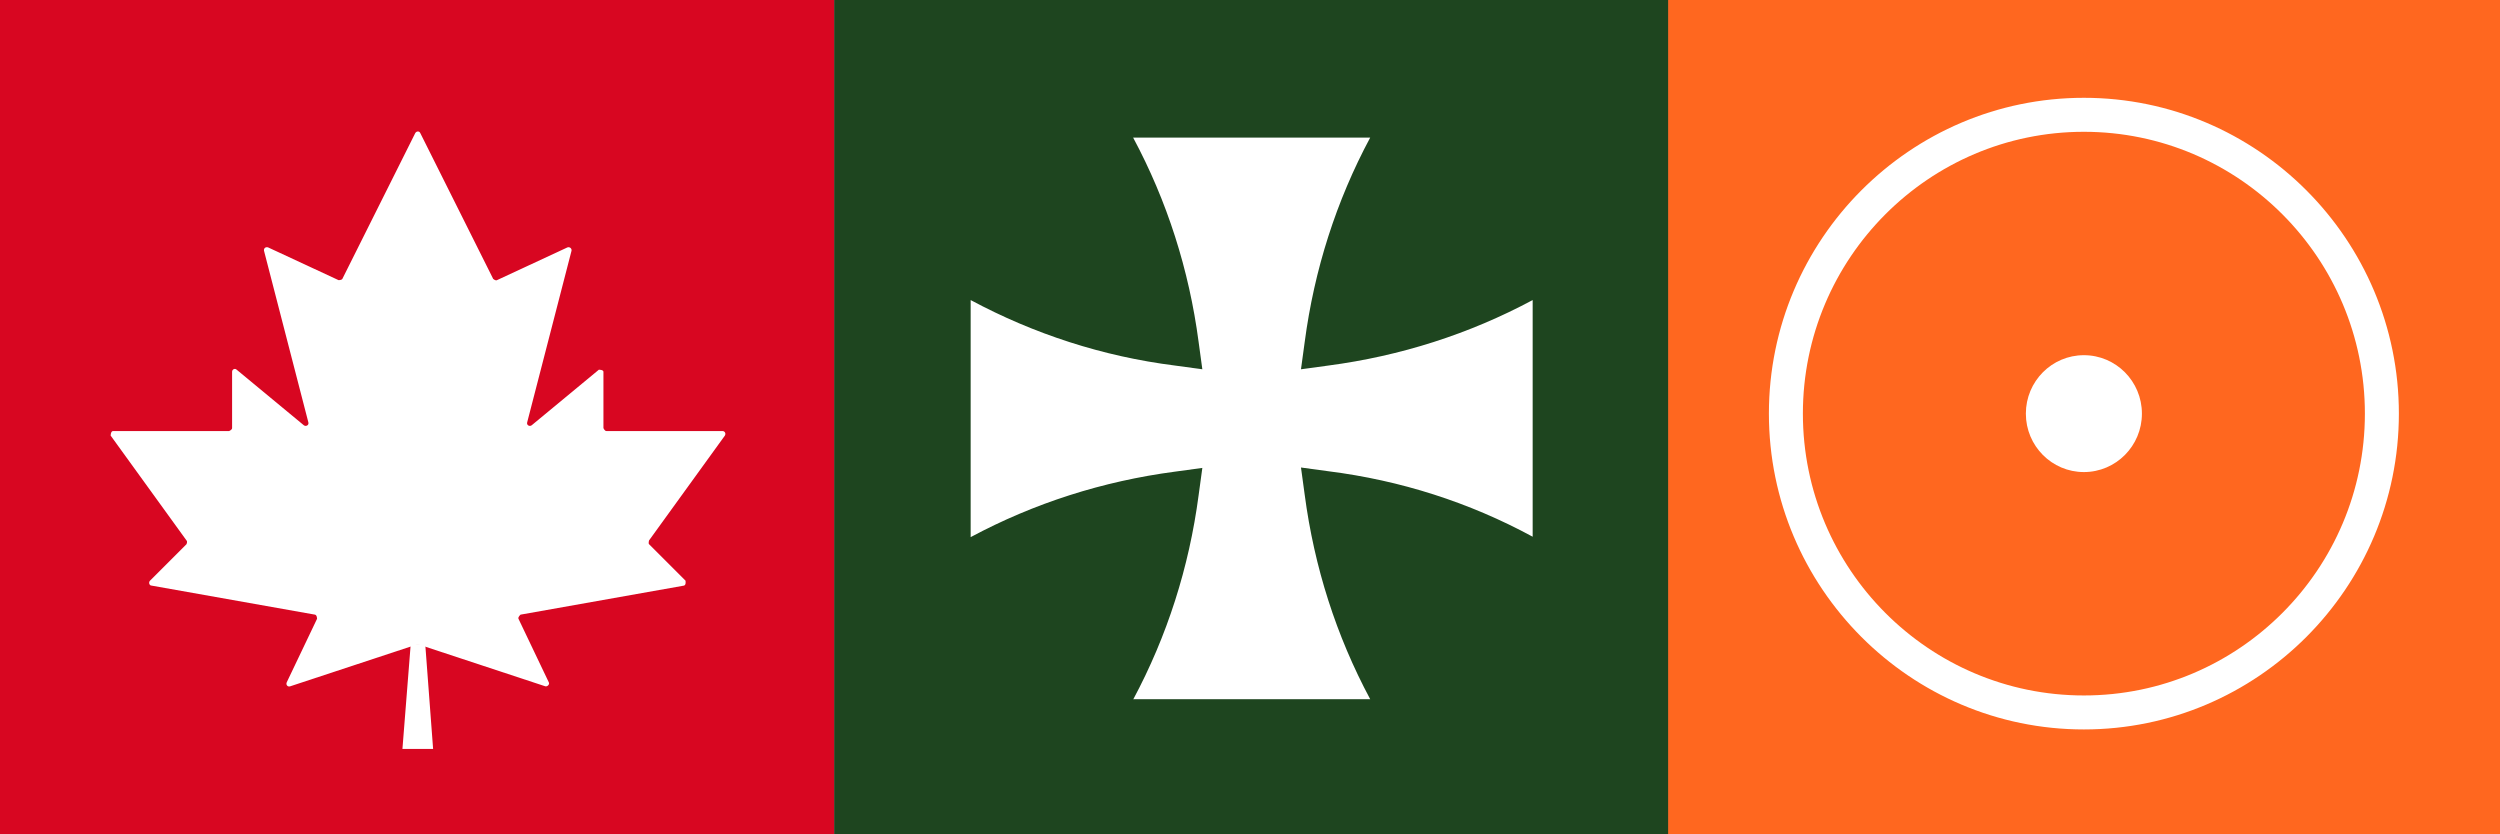 <?xml version="1.0" encoding="UTF-8"?>
<svg id="Layer_2" data-name="Layer 2" xmlns="http://www.w3.org/2000/svg" viewBox="0 0 60.32 20.13">
  <rect x="0" y="0" width="60.32" height="20.13" fill="#808080" stroke="none"/>
  <defs>
    <style>
      .cls-1 {
        fill: #fff;
      }

      .cls-2 {
        fill: #1e451f;
      }

      .cls-3 {
        fill: #ff671f;
      }

      .cls-4 {
        fill: #d80621;
      }
    </style>
  </defs>
  <g id="Layer_1-2" data-name="Layer 1">
    <g>
      <rect class="cls-4" width="20.13" height="20.13"/>
      <rect class="cls-2" x="20.13" width="20.13" height="20.13"/>
      <g>
        <path class="cls-1" d="M10.06,15.55l-3.06,1.01c-.06.02-.11-.04-.08-.1l.73-1.53s0-.09-.05-.1l-3.94-.7c-.06,0-.08-.08-.04-.12l.88-.88s.03-.06,0-.09l-1.83-2.53s0-.11.06-.11h2.8s.07-.03.07-.07v-1.36c0-.06.07-.09.11-.05l1.62,1.34c.05.04.13,0,.11-.07l-1.07-4.14c-.01-.06.04-.1.1-.08l1.7.79s.07,0,.09-.03l1.76-3.52c.03-.05.1-.05.12,0l1.76,3.52s.06.05.09.03l1.7-.79c.05-.02.11.02.1.08l-1.07,4.14c-.02.07.06.11.11.07l1.62-1.34s.11,0,.11.05v1.36s.03.07.07.07h2.8c.06,0,.09.06.06.11l-1.83,2.53s-.02.07,0,.09l.88.88s.02.11-.04.12l-3.94.7s-.07.06-.05.1l.73,1.53c.03.05-.03.11-.08.1l-3.06-1.01s-.03,0-.04,0Z"/>
        <polygon class="cls-1" points="10.26 15.54 10.45 18.07 9.71 18.07 9.91 15.54 10.26 15.54 10.26 15.54"/>
      </g>
      <rect class="cls-3" x="40.25" width="20.07" height="20.13"/>
      <ellipse class="cls-1" cx="50.28" cy="9.98" rx="1.4" ry="1.41"/>
      <path class="cls-1" d="M50.28,17.6c-4.19,0-7.6-3.42-7.6-7.62s3.41-7.62,7.6-7.62,7.6,3.42,7.6,7.62-3.41,7.62-7.6,7.62ZM50.28,3.18c-3.74,0-6.78,3.05-6.78,6.8s3.04,6.8,6.78,6.8,6.78-3.05,6.78-6.8-3.04-6.8-6.78-6.8Z"/>
      <path class="cls-1" d="M27.34,16.87h5.72c-.82-1.53-1.35-3.19-1.58-4.93l-.09-.66.66.09c1.74.22,3.4.75,4.93,1.58v-5.71c-1.53.82-3.19,1.35-4.93,1.58l-.66.09.09-.66c.23-1.74.76-3.4,1.58-4.93h-5.72c.82,1.53,1.35,3.19,1.58,4.93l.09.66-.66-.09c-1.74-.22-3.4-.76-4.93-1.58v5.72c1.53-.82,3.19-1.35,4.93-1.58l.66-.09-.09.66c-.23,1.74-.76,3.4-1.58,4.93Z"/>
    </g>
  </g>
</svg>